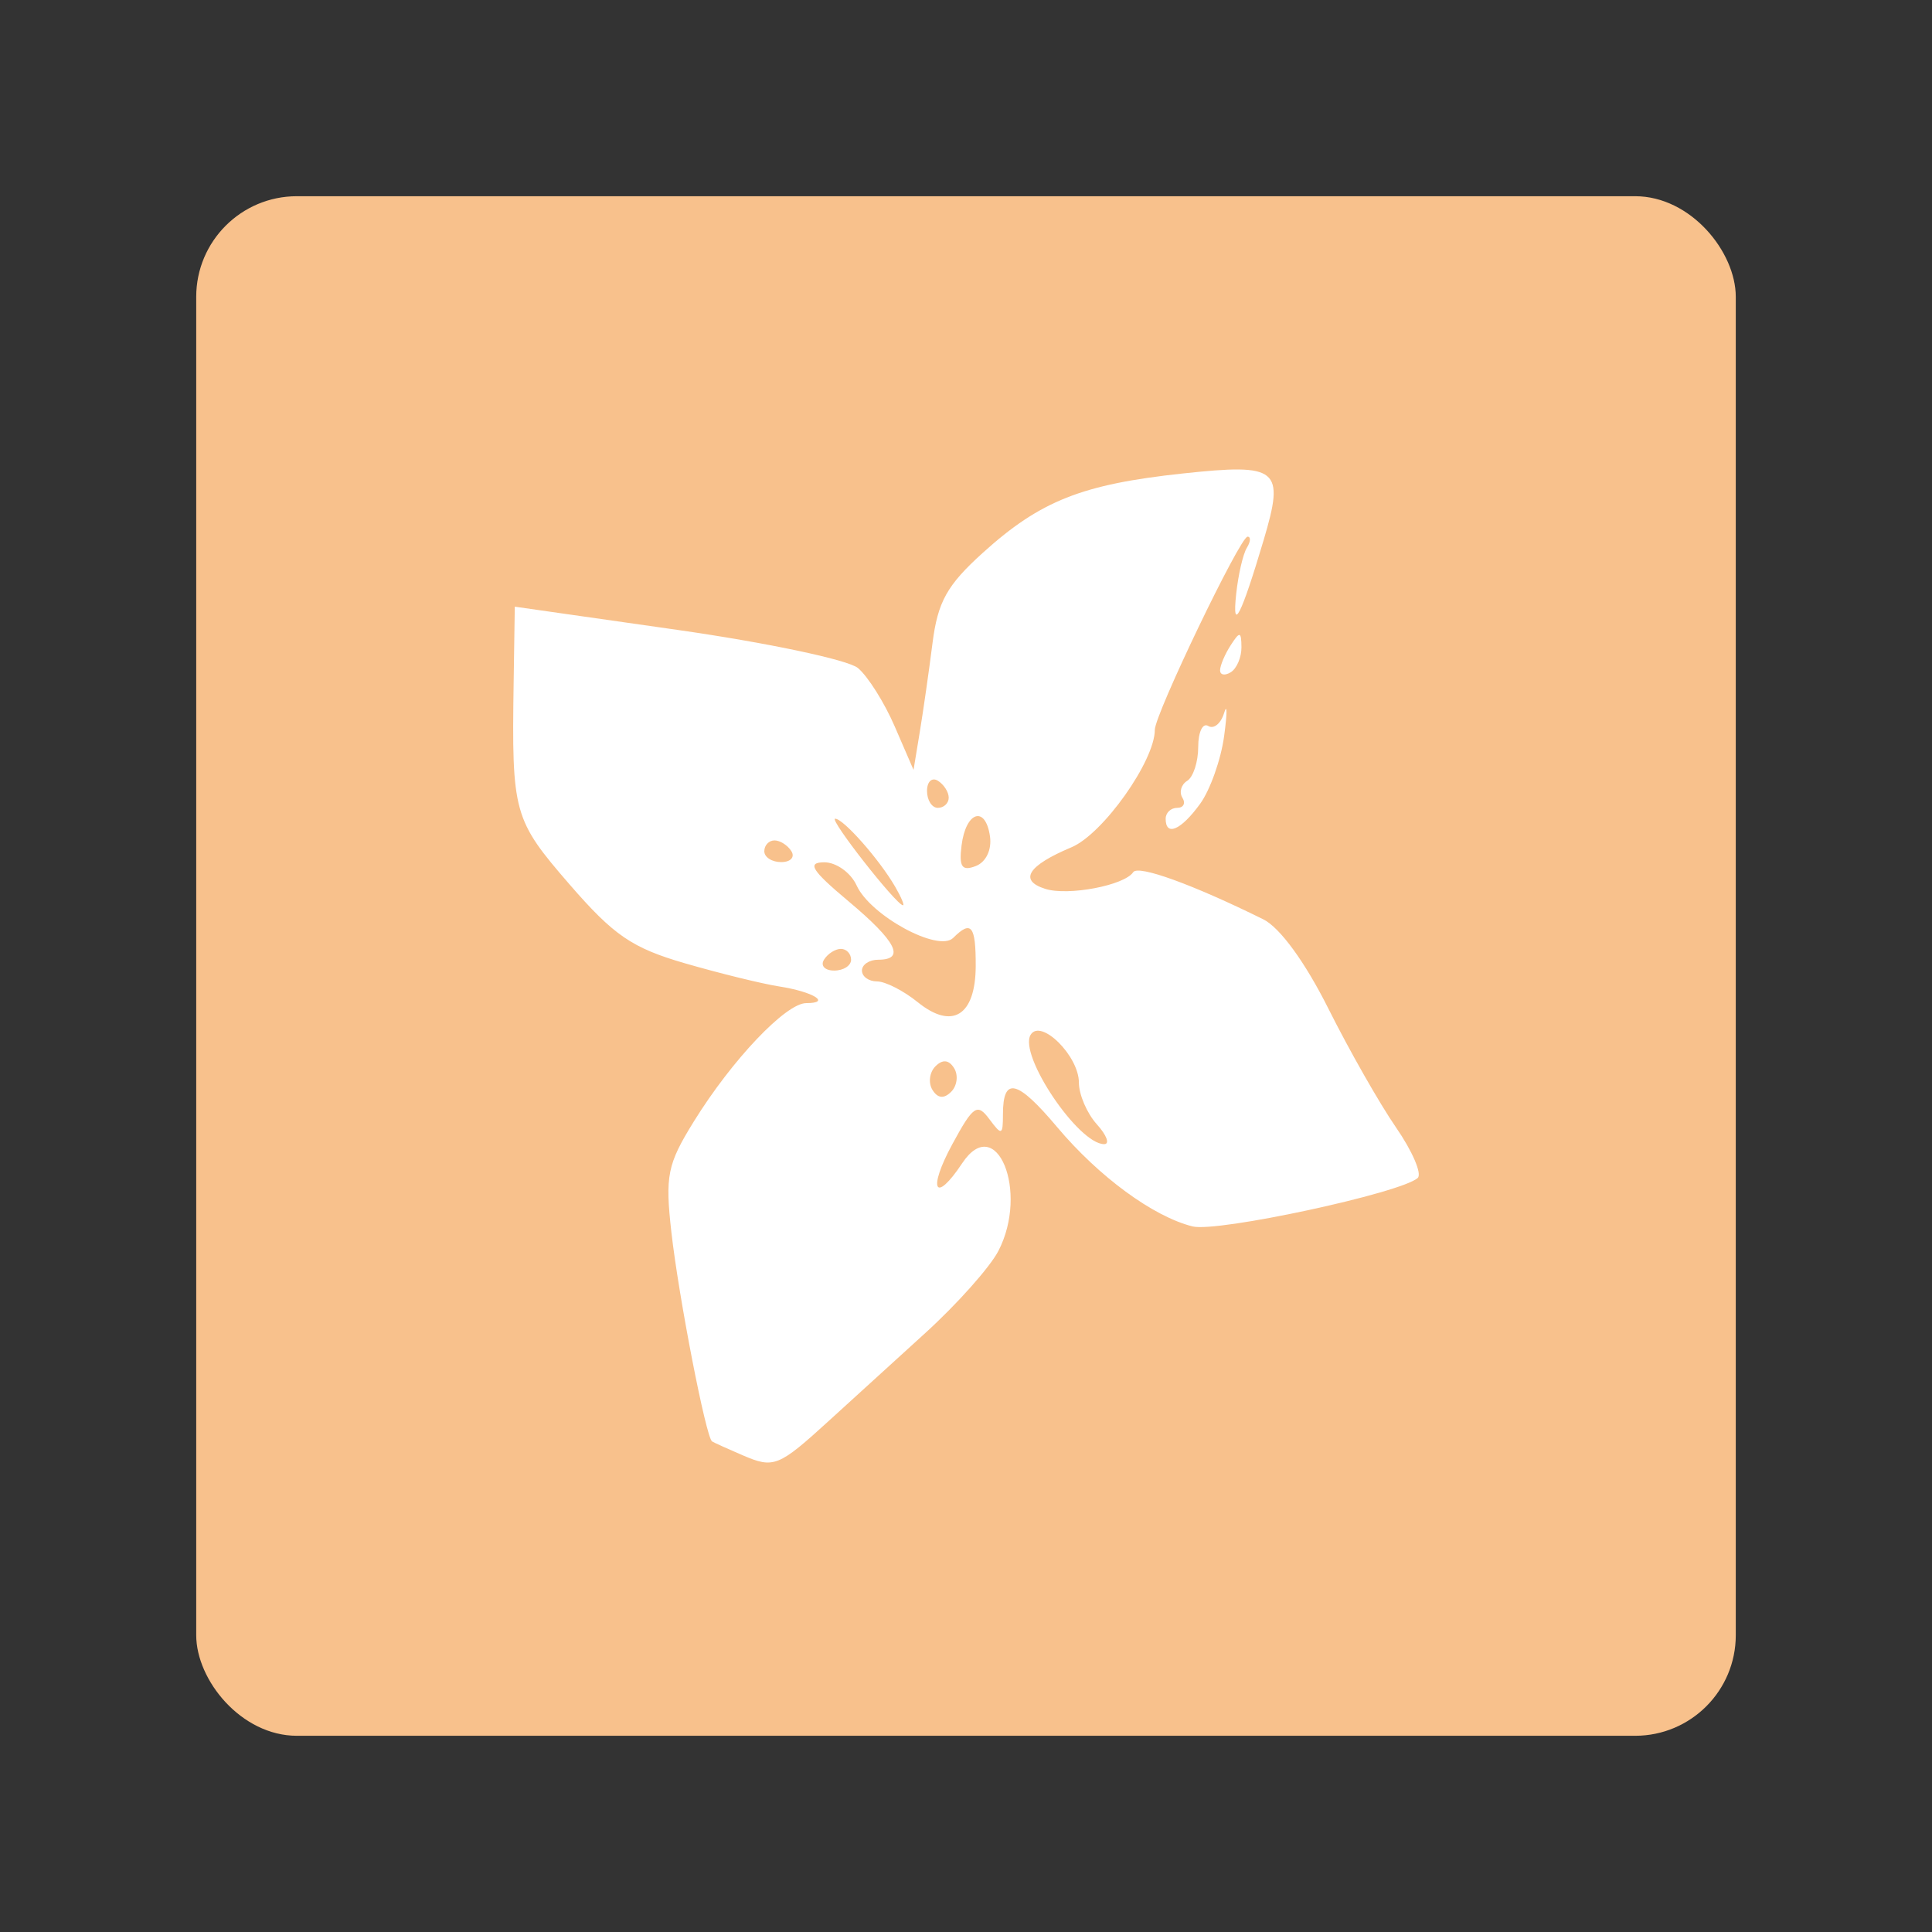 <svg xmlns="http://www.w3.org/2000/svg" xmlns:svg="http://www.w3.org/2000/svg" id="svg127" width="192" height="192" version="1.1" viewBox="0 0 192 192"><rect x="0" y="0" width="192" height="192" fill="#333333" stroke="none"/><g id="layer1"><g style="fill:#f8c18c;fill-opacity:1;opacity:1;stroke-width:0;stroke-miterlimit:4;stroke-dasharray:none" id="g125" fill="none" fill-rule="evenodd" stroke="#B1B5BD" opacity=".63" transform="translate(8,8)"><rect style="fill:#f8c18c;fill-opacity:1;stroke-width:0;stroke-miterlimit:4;stroke-dasharray:none" id="rect115" width="153" height="153" x="11.5" y="11.5" rx="10"/></g></g><g id="layer2"><path style="fill:#fff;fill-opacity:1;stroke-width:1.078" id="path989" d="m 73.8,144.622 c -1.482,-0.636 -2.849,-1.255 -3.037,-1.376 -0.602,-0.387 -3.307,-14.296 -4.04,-20.778 -0.636,-5.624 -0.406,-6.761 2.233,-11.021 3.793,-6.124 9.143,-11.758 11.164,-11.758 2.531,0 0.705,-1.127 -2.685,-1.657 -1.703,-0.266 -5.912,-1.3 -9.352,-2.296 -5.266,-1.526 -7.081,-2.766 -11.482,-7.846 -5.573,-6.433 -5.751,-7.076 -5.556,-20.028 l 0.114,-7.571 16.156,2.306 c 8.886,1.268 16.96,2.974 17.943,3.789 0.983,0.815 2.628,3.427 3.657,5.804 l 1.871,4.321 0.622,-3.773 c 0.342,-2.075 0.911,-6.043 1.263,-8.818 0.524,-4.126 1.438,-5.765 5.018,-8.999 5.704,-5.153 9.846,-6.794 19.853,-7.867 9.524,-1.02 10.155,-0.5 8.035,6.628 -2.234,7.514 -3.154,9.315 -2.726,5.34 0.206,-1.91 0.682,-3.972 1.059,-4.582 0.377,-0.61 0.409,-1.108 0.072,-1.108 -0.739,0 -9.217,17.656 -9.217,19.195 0,3.094 -5.155,10.36 -8.281,11.673 -4.342,1.824 -5.267,3.29 -2.607,4.135 2.268,0.72 7.863,-0.342 8.739,-1.658 0.496,-0.746 5.918,1.218 12.929,4.685 1.651,0.816 4.157,4.255 6.468,8.873 2.075,4.147 5.101,9.463 6.724,11.813 1.623,2.35 2.593,4.605 2.156,5.012 -1.599,1.49 -19.924,5.437 -22.379,4.82 -3.914,-0.982 -9.303,-4.935 -13.452,-9.867 -3.978,-4.728 -5.39,-5.062 -5.39,-1.274 0,2.089 -0.123,2.133 -1.348,0.482 -1.202,-1.619 -1.601,-1.35 -3.684,2.489 -2.472,4.556 -1.735,5.982 0.979,1.894 3.392,-5.109 6.66,2.795 3.601,8.71 -0.834,1.613 -4.106,5.287 -7.27,8.164 -3.165,2.877 -7.452,6.781 -9.527,8.675 -5.068,4.625 -5.512,4.803 -8.624,3.468 z m 35.204,-32.89 c -0.981,-1.084 -1.784,-2.95 -1.784,-4.145 0,-2.646 -3.78,-6.397 -4.794,-4.756 -1.232,1.994 4.733,10.873 7.305,10.873 0.581,0 0.254,-0.887 -0.727,-1.971 z m -14.182,-5.575 c -0.522,-0.844 -1.142,-0.907 -1.86,-0.188 -0.593,0.593 -0.726,1.648 -0.296,2.344 0.522,0.844 1.142,0.907 1.86,0.188 0.593,-0.593 0.726,-1.648 0.296,-2.344 z m 2.143,-10.158 c 0.014,-4.014 -0.444,-4.585 -2.238,-2.792 -1.461,1.461 -8.223,-2.209 -9.594,-5.207 -0.585,-1.28 -2.041,-2.317 -3.234,-2.306 -1.733,0.017 -1.247,0.795 2.412,3.863 4.781,4.009 5.703,5.819 2.965,5.819 -0.889,0 -1.617,0.485 -1.617,1.078 0,0.593 0.674,1.078 1.498,1.078 0.824,0 2.642,0.927 4.041,2.06 3.44,2.786 5.751,1.346 5.768,-3.593 z M 84.58,95.377 c 0,-0.593 -0.456,-1.078 -1.014,-1.078 -0.558,0 -1.314,0.485 -1.681,1.078 -0.366,0.593 0.09,1.078 1.014,1.078 0.924,0 1.681,-0.485 1.681,-1.078 z m 4.368,-7.277 c -1.578,-2.712 -5.133,-6.738 -5.95,-6.738 -0.647,0 6.06,8.562 6.74,8.605 0.169,0.011 -0.187,-0.83 -0.79,-1.867 z m 9.434,-4.988 c -0.442,-3.099 -2.401,-2.471 -2.823,0.906 -0.267,2.134 0.037,2.577 1.405,2.052 1.024,-0.393 1.61,-1.616 1.419,-2.958 z m -19.732,1.485 c -0.366,-0.593 -1.123,-1.078 -1.681,-1.078 -0.558,0 -1.014,0.485 -1.014,1.078 0,0.593 0.756,1.078 1.681,1.078 0.924,0 1.381,-0.485 1.014,-1.078 z m 15.632,-5.327 c 0,-0.558 -0.485,-1.314 -1.078,-1.681 -0.593,-0.366 -1.078,0.09 -1.078,1.014 0,0.924 0.485,1.681 1.078,1.681 0.593,0 1.078,-0.456 1.078,-1.014 z m 21.561,2.092 c 0,-0.593 0.514,-1.078 1.142,-1.078 0.628,0 0.863,-0.452 0.521,-1.004 -0.341,-0.552 -0.127,-1.308 0.475,-1.681 0.603,-0.372 1.096,-1.89 1.096,-3.372 0,-1.482 0.448,-2.418 0.996,-2.079 0.548,0.339 1.257,-0.239 1.575,-1.284 0.318,-1.045 0.318,-0.002 -9e-5,2.318 -0.318,2.32 -1.391,5.337 -2.384,6.704 -1.905,2.624 -3.422,3.279 -3.422,1.476 z m 5.407,-14.76 c 0.009,-0.48 0.487,-1.6 1.062,-2.489 0.901,-1.394 1.047,-1.365 1.062,0.206 0.009,1.003 -0.469,2.123 -1.062,2.489 -0.593,0.366 -1.071,0.274 -1.062,-0.206 z"/></g></svg>